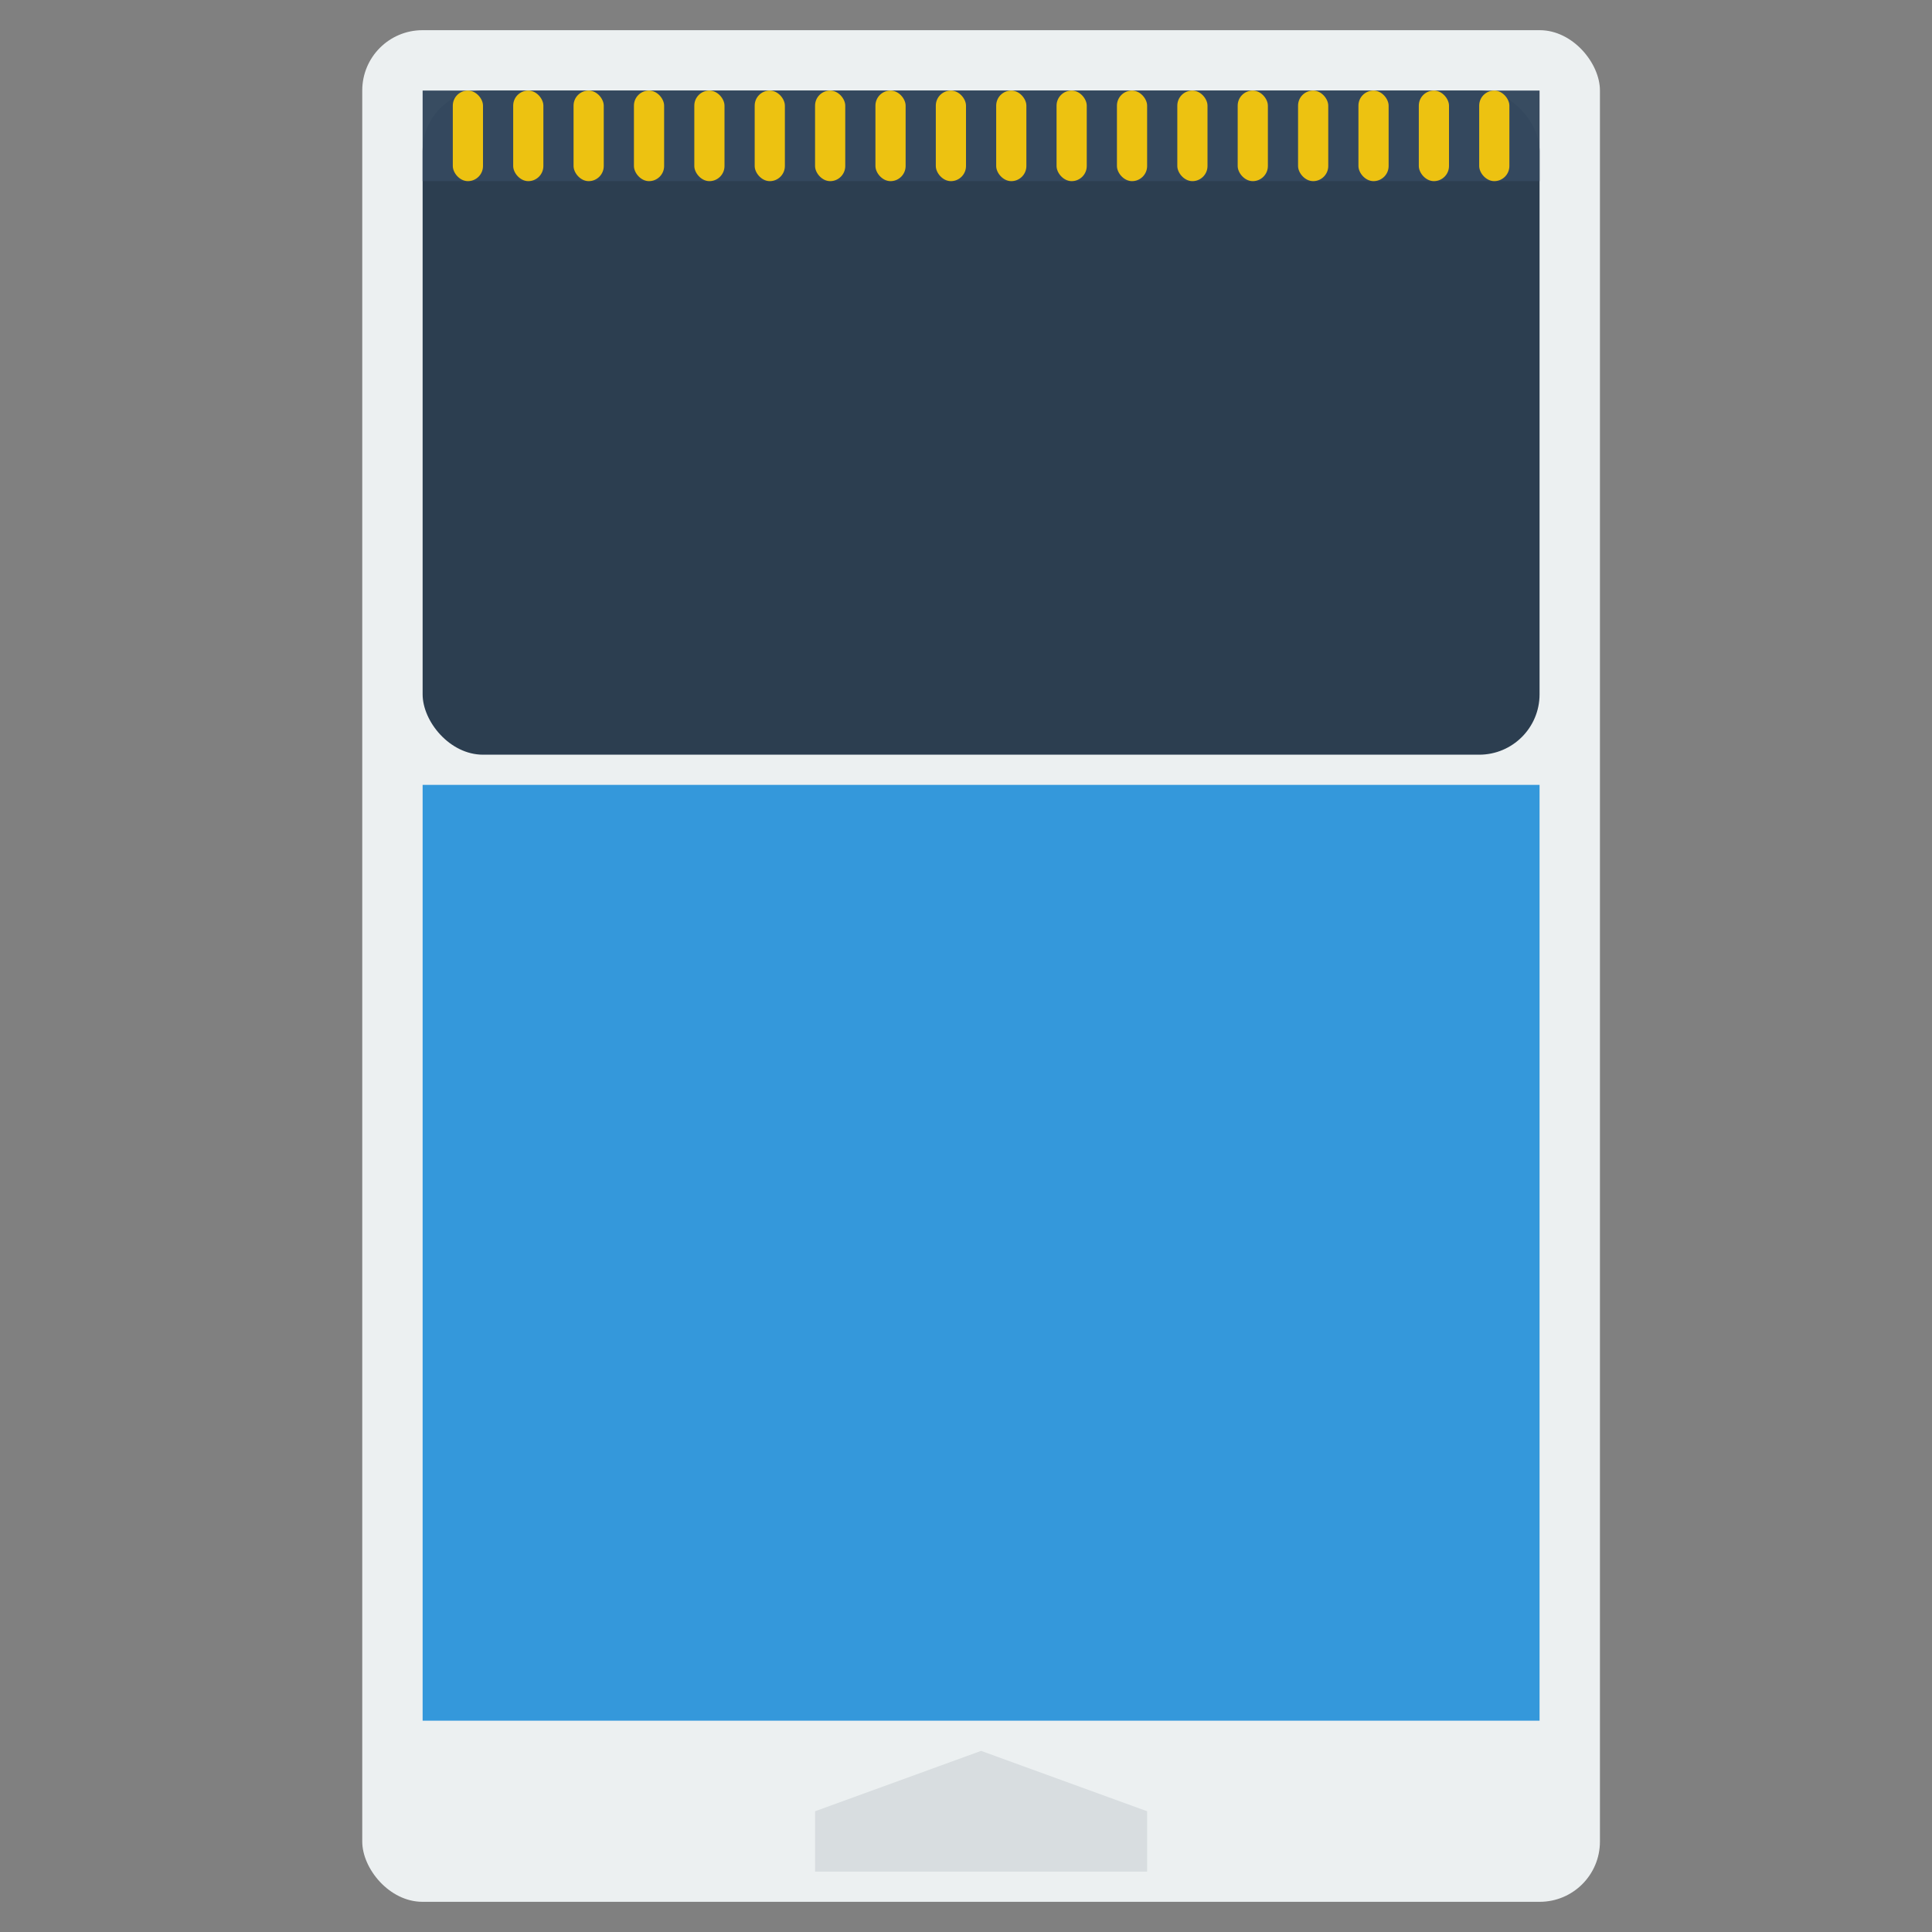 <?xml version="1.0" encoding="UTF-8" standalone="no"?>
<!-- Created with Inkscape (http://www.inkscape.org/) -->

<svg
   xmlns:dc="http://purl.org/dc/elements/1.1/"
   xmlns:cc="http://creativecommons.org/ns#"
   xmlns:rdf="http://www.w3.org/1999/02/22-rdf-syntax-ns#"
   xmlns:svg="http://www.w3.org/2000/svg"
   xmlns="http://www.w3.org/2000/svg"
   xmlns:sodipodi="http://sodipodi.sourceforge.net/DTD/sodipodi-0.dtd"
   xmlns:inkscape="http://www.inkscape.org/namespaces/inkscape"
   id="svg2"
   version="1.1"
   inkscape:version="0.91 r13725"
   width="64"
   height="64"
   sodipodi:docname="NEC - PC Engine - TurboGrafx 16-content.svg"
   inkscape:export-filename="/home/kivutar/Bureau/lakka-menu/pce-item.png"
   inkscape:export-xdpi="270"
   inkscape:export-ydpi="270">
  <rect width="100%" height="100%" fill="#808080" stroke="none"/>
  <defs
     id="defs6" />
  <sodipodi:namedview
     pagecolor="#ffffff"
     bordercolor="#666666"
     borderopacity="1"
     objecttolerance="10"
     gridtolerance="10"
     guidetolerance="10"
     inkscape:pageopacity="0"
     inkscape:pageshadow="2"
     inkscape:window-width="1438"
     inkscape:window-height="836"
     id="namedview4"
     showgrid="true"
     inkscape:snap-bbox="true"
     inkscape:zoom="19.795544"
     inkscape:cx="13.661609"
     inkscape:cy="48.952577"
     inkscape:window-x="0"
     inkscape:window-y="27"
     inkscape:window-maximized="0"
     inkscape:current-layer="svg2">
    <inkscape:grid
       type="xygrid"
       id="grid2987"
       empspacing="5"
       visible="true"
       enabled="true"
       snapvisiblegridlinesonly="true" />
  </sodipodi:namedview>
  <g
     inkscape:groupmode="layer"
     id="layer2"
     inkscape:label="logo"
     style="display:inline">
    <rect
       style="fill:#ecf0f1;fill-opacity:1;stroke:none"
       id="rect3777"
       width="41"
       height="62"
       x="12"
       y="1"
       ry="1.996" />
    <rect
       style="fill:#3498db;fill-opacity:1;stroke:none"
       id="rect3779"
       width="37"
       height="31"
       x="14"
       y="26"
       ry="0" />
    <path
       style="fill:#d8dde0;fill-opacity:1;stroke:none"
       d="m 27,60 5.5,-2 5.5,2 0,2 -11,0 z"
       id="rect3781"
       inkscape:connector-curvature="0"
       sodipodi:nodetypes="cccccc" />
    <rect
       style="fill:#2c3e50;fill-opacity:1;stroke:none"
       id="rect3786"
       width="37"
       height="22"
       x="14"
       y="3"
       ry="2" />
    <rect
       style="fill:#34495e;fill-opacity:1;stroke:none;display:inline;opacity:0.98"
       id="rect3786-7"
       width="37"
       height="3"
       x="14"
       y="3"
       ry="0" />
    <rect
       style="fill:#edc211;fill-opacity:1;stroke:none"
       id="rect2991"
       width="1"
       height="3"
       x="15"
       y="3"
       ry="0.5" />
    <rect
       style="fill:#edc211;fill-opacity:1;stroke:none;display:inline"
       id="rect2991-2"
       width="1"
       height="3"
       x="17"
       y="3"
       ry="0.5" />
    <rect
       style="fill:#edc211;fill-opacity:1;stroke:none;display:inline"
       id="rect2991-4"
       width="1"
       height="3"
       x="19"
       y="3"
       ry="0.5" />
    <rect
       style="fill:#edc211;fill-opacity:1;stroke:none;display:inline"
       id="rect2991-3"
       width="1"
       height="3"
       x="21"
       y="3"
       ry="0.5" />
    <rect
       style="fill:#edc211;fill-opacity:1;stroke:none;display:inline"
       id="rect2991-2-0"
       width="1"
       height="3"
       x="23"
       y="3"
       ry="0.5" />
    <rect
       style="fill:#edc211;fill-opacity:1;stroke:none;display:inline"
       id="rect2991-4-2"
       width="1"
       height="3"
       x="25"
       y="3"
       ry="0.5" />
    <rect
       style="fill:#edc211;fill-opacity:1;stroke:none;display:inline"
       id="rect2991-25"
       width="1"
       height="3"
       x="27"
       y="3"
       ry="0.5" />
    <rect
       style="fill:#edc211;fill-opacity:1;stroke:none;display:inline"
       id="rect2991-2-4"
       width="1"
       height="3"
       x="29"
       y="3"
       ry="0.5" />
    <rect
       style="fill:#edc211;fill-opacity:1;stroke:none;display:inline"
       id="rect2991-4-7"
       width="1"
       height="3"
       x="31"
       y="3"
       ry="0.5" />
    <rect
       style="fill:#edc211;fill-opacity:1;stroke:none;display:inline"
       id="rect2991-1"
       width="1"
       height="3"
       x="33"
       y="3"
       ry="0.5" />
    <rect
       style="fill:#edc211;fill-opacity:1;stroke:none;display:inline"
       id="rect2991-2-48"
       width="1"
       height="3"
       x="35"
       y="3"
       ry="0.5" />
    <rect
       style="fill:#edc211;fill-opacity:1;stroke:none;display:inline"
       id="rect2991-4-3"
       width="1"
       height="3"
       x="37"
       y="3"
       ry="0.5" />
    <rect
       style="fill:#edc211;fill-opacity:1;stroke:none;display:inline"
       id="rect2991-5"
       width="1"
       height="3"
       x="39"
       y="3"
       ry="0.5" />
    <rect
       style="fill:#edc211;fill-opacity:1;stroke:none;display:inline"
       id="rect2991-2-9"
       width="1"
       height="3"
       x="41"
       y="3"
       ry="0.5" />
    <rect
       style="fill:#edc211;fill-opacity:1;stroke:none;display:inline"
       id="rect2991-4-77"
       width="1"
       height="3"
       x="43"
       y="3"
       ry="0.5" />
    <rect
       style="fill:#edc211;fill-opacity:1;stroke:none;display:inline"
       id="rect2991-6"
       width="1"
       height="3"
       x="45"
       y="3"
       ry="0.5" />
    <rect
       style="fill:#edc211;fill-opacity:1;stroke:none;display:inline"
       id="rect2991-2-1"
       width="1"
       height="3"
       x="47"
       y="3"
       ry="0.5" />
    <rect
       style="fill:#edc211;fill-opacity:1;stroke:none;display:inline"
       id="rect2991-4-32"
       width="1"
       height="3"
       x="49"
       y="3"
       ry="0.5" />
  </g>
</svg>
